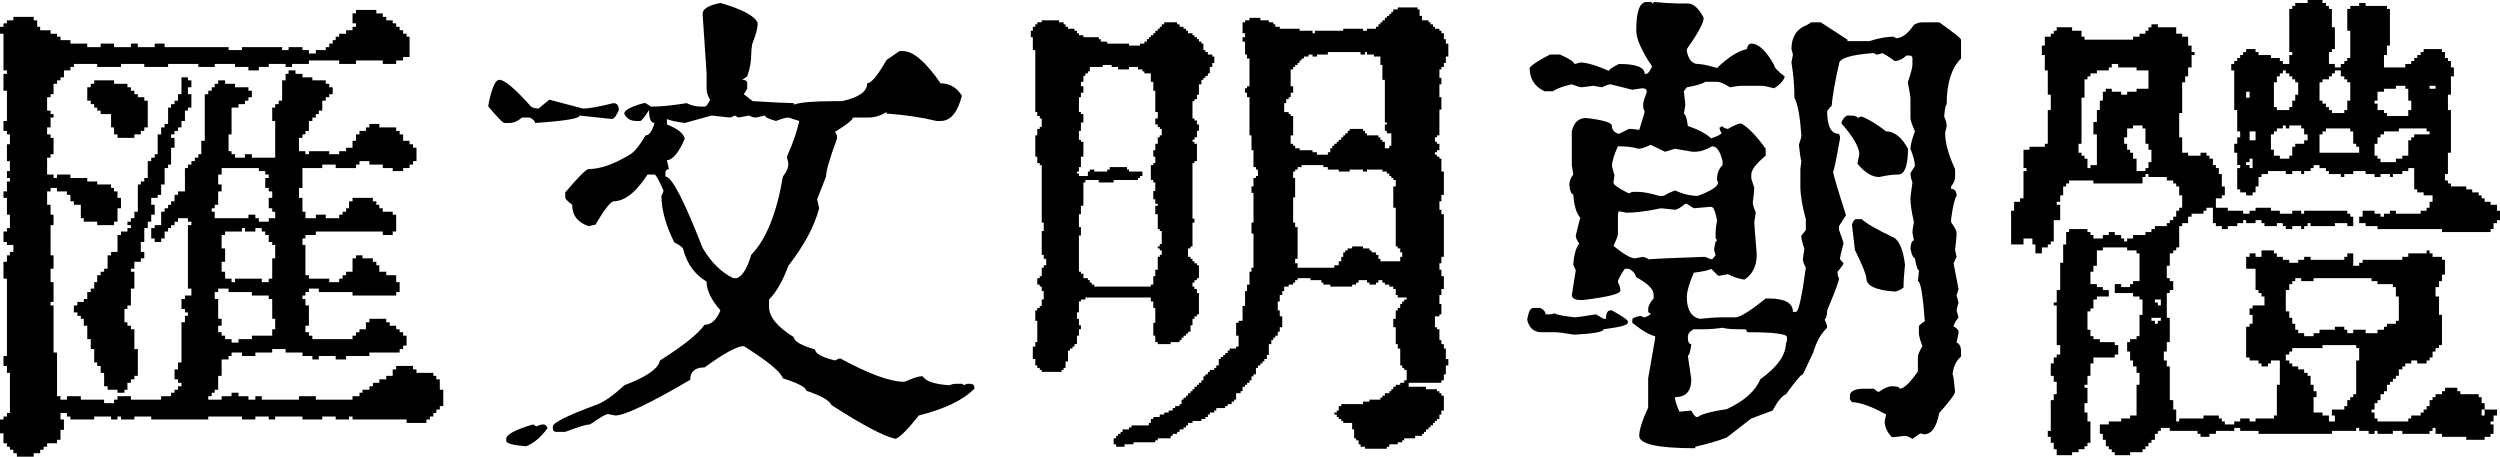 <svg xmlns="http://www.w3.org/2000/svg" viewBox="65 -800 5042 921" fill="#000000"><path d="M783-773L783-780L824-780L824-773L837-773L837-766L844-766L844-759L857-759L857-753L864-753L864-746L871-746L871-739L878-739L878-732L885-732L885-726L891-726L891-685L878-685L878-678L864-678L864-671L837-671L837-678L783-678L783-671L749-671L749-678L688-678L688-671L654-671L654-665L641-665L641-671L607-671L607-665L587-665L587-658L566-658L566-665L539-665L539-671L498-671L498-665L465-665L465-671L404-671L404-665L356-665L356-671L309-671L309-665L261-665L261-671L214-671L214-665L207-665L207-658L194-658L194-644L187-644L187-638L180-638L180-631L173-631L173-610L167-610L167-604L160-604L160-577L167-577L167-570L173-570L173-563L167-563L167-543L160-543L160-529L167-529L167-522L173-522L173-489L167-489L167-482L160-482L160-448L173-448L173-441L180-441L180-448L207-448L207-441L241-441L241-434L261-434L261-428L289-428L289-421L295-421L295-414L302-414L302-401L309-401L309-380L302-380L302-353L295-353L295-346L261-346L261-353L234-353L234-360L228-360L228-387L214-387L214-394L207-394L207-407L200-407L200-414L180-414L180-421L167-421L167-414L160-414L160-387L167-387L167-367L173-367L173-346L167-346L167-285L173-285L173-258L167-258L167-231L173-231L173-191L167-191L167-184L173-184L173-89L180-89L180-1L187-1L187 6L200 6L200-1L228-1L228 6L275 6L275 13L295 13L295 6L302 6L302-1L329-1L329 6L390 6L390-1L410-1L410-8L417-8L417-14L424-14L424-21L431-21L431-28L424-28L424-35L417-35L417-55L424-55L424-69L431-69L431-150L438-150L438-163L444-163L444-170L438-170L438-177L431-177L431-197L438-197L438-204L451-204L451-218L444-218L444-346L451-346L451-353L444-353L444-360L424-360L424-353L417-353L417-346L410-346L410-340L404-340L404-333L397-333L397-319L390-319L390-312L377-312L377-319L370-319L370-340L377-340L377-346L390-346L390-373L397-373L397-380L404-380L404-387L410-387L410-394L417-394L417-407L424-407L424-414L438-414L438-461L444-461L444-468L451-468L451-475L458-475L458-482L465-482L465-489L471-489L471-516L478-516L478-610L485-610L485-617L492-617L492-624L498-624L498-631L505-631L505-638L519-638L519-631L539-631L539-624L566-624L566-617L573-617L573-604L566-604L566-597L559-597L559-590L546-590L546-583L532-583L532-529L526-529L526-495L532-495L532-489L539-489L539-482L559-482L559-489L573-489L573-482L620-482L620-556L614-556L614-583L620-583L620-590L627-590L627-597L634-597L634-638L641-638L641-651L647-651L647-658L661-658L661-651L675-651L675-644L695-644L695-638L722-638L722-631L729-631L729-624L736-624L736-610L729-610L729-604L722-604L722-597L715-597L715-577L708-577L708-570L702-570L702-563L695-563L695-556L688-556L688-536L681-536L681-529L675-529L675-522L668-522L668-495L681-495L681-489L688-489L688-495L729-495L729-489L749-489L749-495L763-495L763-502L776-502L776-516L783-516L783-529L790-529L790-536L803-536L803-543L810-543L810-550L830-550L830-543L864-543L864-536L871-536L871-529L878-529L878-516L891-516L891-509L898-509L898-502L905-502L905-475L898-475L898-468L891-468L891-461L878-461L878-455L857-455L857-461L837-461L837-468L810-468L810-475L790-475L790-468L783-468L783-461L742-461L742-468L715-468L715-461L675-461L675-421L668-421L668-401L675-401L675-373L681-373L681-360L702-360L702-367L722-367L722-360L749-360L749-367L756-367L756-373L763-373L763-380L769-380L769-394L776-394L776-401L817-401L817-394L824-394L824-387L830-387L830-380L837-380L837-373L857-373L857-367L864-367L864-333L857-333L857-326L837-326L837-333L702-333L702-326L681-326L681-319L675-319L675-306L681-306L681-245L688-245L688-238L729-238L729-231L749-231L749-238L756-238L756-245L763-245L763-252L776-252L776-279L783-279L783-285L796-285L796-279L817-279L817-272L824-272L824-265L830-265L830-252L844-252L844-245L864-245L864-231L871-231L871-211L864-211L864-204L776-204L776-211L708-211L708-218L688-218L688-211L681-211L681-204L675-204L675-197L681-197L681-184L688-184L688-143L681-143L681-130L688-130L688-123L695-123L695-116L776-116L776-123L783-123L783-130L790-130L790-136L803-136L803-150L810-150L810-157L844-157L844-150L851-150L851-143L864-143L864-136L871-136L871-130L878-130L878-123L885-123L885-103L878-103L878-96L871-96L871-89L810-89L810-82L763-82L763-75L742-75L742-82L708-82L708-75L695-75L695-82L675-82L675-89L641-89L641-96L614-96L614-89L580-89L580-82L553-82L553-89L532-89L532-82L526-82L526-75L512-75L512-42L505-42L505-14L498-14L498-8L492-8L492-1L485-1L485 6L512 6L512-1L532-1L532-8L546-8L546-1L566-1L566 6L580 6L580-1L593-1L593 6L668 6L668-1L702-1L702 6L776 6L776-1L790-1L790-8L796-8L796-14L810-14L810-21L817-21L817-28L830-28L830-35L844-35L844-42L857-42L857-55L864-55L864-62L898-62L898-55L905-55L905-48L939-48L939-42L945-42L945-35L952-35L952-14L959-14L959 19L952 19L952 26L945 26L945 33L939 33L939 40L932 40L932 46L925 46L925 53L885 53L885 46L776 46L776 40L769 40L769 46L742 46L742 40L715 40L715 46L675 46L675 40L620 40L620 46L607 46L607 40L580 40L580 46L553 46L553 40L485 40L485 46L370 46L370 40L336 40L336 46L309 46L309 40L302 40L302 46L289 46L289 40L255 40L255 46L207 46L207 40L200 40L200 33L187 33L187 46L194 46L194 67L187 67L187 87L180 87L180 94L160 94L160 101L153 101L153 107L146 107L146 114L133 114L133 121L99 121L99 114L92 114L92 107L85 107L85 101L79 101L79 94L72 94L72 74L65 74L65 46L72 46L72 40L79 40L79 33L85 33L85-48L79-48L79-62L72-62L72-82L79-82L79-238L72-238L72-272L79-272L79-285L85-285L85-292L92-292L92-306L79-306L79-312L72-312L72-333L79-333L79-340L85-340L85-367L79-367L79-401L72-401L72-414L79-414L79-434L85-434L85-441L79-441L79-455L85-455L85-475L79-475L79-509L85-509L85-529L79-529L79-536L72-536L72-556L79-556L79-617L72-617L72-651L79-651L79-658L72-658L72-732L65-732L65-746L72-746L72-753L79-753L79-759L92-759L92-766L133-766L133-759L140-759L140-746L146-746L146-739L167-739L167-732L180-732L180-726L187-726L187-719L207-719L207-712L241-712L241-705L268-705L268-712L295-712L295-705L329-705L329-712L343-712L343-705L377-705L377-712L397-712L397-705L526-705L526-699L553-699L553-705L634-705L634-699L647-699L647-705L675-705L675-699L688-699L688-692L702-692L702-699L722-699L722-705L729-705L729-712L736-712L736-719L742-719L742-726L749-726L749-732L763-732L763-739L776-739L776-746L783-746L783-753L776-753L776-773L783-773ZM431-610L431-644L444-644L444-638L451-638L451-624L444-624L444-610L451-610L451-583L444-583L444-577L438-577L438-556L431-556L431-543L424-543L424-536L417-536L417-529L410-529L410-522L417-522L417-502L410-502L410-468L404-468L404-461L397-461L397-428L390-428L390-407L383-407L383-401L370-401L370-387L377-387L377-367L370-367L370-353L363-353L363-340L356-340L356-312L349-312L349-292L356-292L356-279L349-279L349-272L336-272L336-258L329-258L329-252L336-252L336-218L329-218L329-184L322-184L322-177L316-177L316-150L322-150L322-143L329-143L329-136L336-136L336-96L343-96L343-42L336-42L336-35L329-35L329-28L322-28L322-14L316-14L316-8L302-8L302-14L282-14L282-21L275-21L275-48L268-48L268-62L261-62L261-69L255-69L255-96L248-96L248-116L241-116L241-143L234-143L234-157L228-157L228-163L221-163L221-170L214-170L214-184L221-184L221-191L234-191L234-197L241-197L241-211L248-211L248-218L255-218L255-231L261-231L261-245L268-245L268-252L275-252L275-258L282-258L282-285L289-285L289-292L302-292L302-326L309-326L309-333L322-333L322-340L329-340L329-346L322-346L322-353L329-353L329-360L336-360L336-373L343-373L343-428L349-428L349-434L356-434L356-441L363-441L363-475L370-475L370-482L377-482L377-489L383-489L383-529L390-529L390-543L397-543L397-550L404-550L404-583L410-583L410-590L417-590L417-597L424-597L424-610L431-610ZM255-631L255-638L295-638L295-631L322-631L322-624L329-624L329-617L336-617L336-610L343-610L343-604L356-604L356-597L363-597L363-543L356-543L356-536L349-536L349-529L336-529L336-522L302-522L302-529L295-529L295-543L289-543L289-570L268-570L268-577L261-577L261-583L255-583L255-590L248-590L248-597L241-597L241-624L248-624L248-631L255-631ZM587-461L512-461L512-448L505-448L505-428L512-428L512-414L505-414L505-387L498-387L498-380L492-380L492-373L498-373L498-360L566-360L566-367L580-367L580-360L587-360L587-353L607-353L607-360L620-360L620-373L614-373L614-380L607-380L607-401L614-401L614-414L607-414L607-421L600-421L600-441L607-441L607-448L600-448L600-455L587-455L587-461ZM559-340L553-340L553-333L519-333L519-326L512-326L512-299L519-299L519-272L512-272L512-252L519-252L519-238L532-238L532-231L539-231L539-238L593-238L593-231L607-231L607-238L614-238L614-279L620-279L620-306L614-306L614-312L607-312L607-326L600-326L600-333L593-333L593-340L580-340L580-333L559-333L559-340ZM526-218L505-218L505-211L498-211L498-197L505-197L505-157L512-157L512-143L505-143L505-130L512-130L512-123L519-123L519-116L532-116L532-109L546-109L546-116L573-116L573-123L614-123L614-136L620-136L620-157L614-157L614-197L607-197L607-204L573-204L573-211L526-211L526-218Z" /><path d="M1518-794L1518-794Q1584-775 1593-754L1593-754L1593-751Q1593-739 1582-711L1582-711Q1580-699 1580-689L1580-689Q1580-669 1572-646L1572-646L1562-639Q1572-639 1572-632L1572-632L1572-621L1565-610L1583-596Q1650-592 1666-592L1666-592L1666-589Q1685-596 1749-596L1749-596L1763-596Q1814-607 1814-632L1814-632Q1826-632 1853-679L1853-679L1879-697L1886-697Q1917-697 1962-632L1962-632Q1989-632 2005-607L2005-607Q1992-556 1962-556L1962-556L1954-556Q1909-567 1853-571L1853-571L1853-574Q1835-563 1817-563L1817-563L1785-563Q1785-556 1749-534L1749-534L1753-527L1753-520Q1731-461 1731-444L1731-444L1713-398L1717-380Q1703-326 1655-264L1655-264Q1638-218 1616-196L1616-196L1616-181Q1616-151 1666-120L1666-120Q1666-108 1709-95L1709-95Q1709-83 1749-73L1749-73Q1756-77 1760-77L1760-77Q1846-30 1889-30L1889-30Q1915-41 1922-41L1922-41L1926-41Q1935-26 1980-23L1980-23Q1986-26 1994-26L1994-26L2005-26Q2008-26 2008-23L2008-23L2016-26L2023-26Q2030-25 2030-19L2030-19L2030-16Q1997 18 1918 38L1918 38Q1884 81 1871 85L1871 85Q1837 78 1742 17L1742 17Q1736 3 1691-12L1691-12Q1691-22 1644-37L1644-37Q1637-57 1565-102L1565-102Q1545-102 1486-59L1486-59Q1457-59 1457-34L1457-34Q1334 38 1306 38L1306 38L1291 35Q1285 35 1255 56L1255 56Q1244 56 1205 71L1205 71L1187 71Q1180 71 1180 64L1180 64L1180 60Q1180 49 1266 17L1266 17Q1290 9 1324-23L1324-23Q1391-48 1396-73L1396-73Q1466-117 1486-145L1486-145Q1506-145 1518-174L1518-174Q1490-206 1490-232L1490-232Q1454-254 1443-297L1443-297Q1443-302 1425-311L1425-311Q1399-363 1399-405L1399-405Q1403-412 1403-416L1403-416Q1389-448 1385-448L1385-448L1371-448Q1336-394 1302-394L1302-394Q1291-390 1266-347L1266-347L1252-344Q1219-355 1219-387L1219-387Q1205-398 1205-401L1205-401L1205-412Q1245-459 1252-459L1252-459Q1287-459 1335-488L1335-488Q1348-495 1367-527L1367-527Q1378-527 1385-552L1385-552Q1374-552 1374-578L1374-578Q1360-556 1356-556L1356-556L1349-556Q1330-556 1324-571L1324-571Q1324-581 1363-592L1363-592L1367-592L1378-585L1381-585Q1406-585 1450-592L1450-592Q1463-585 1479-585L1479-585L1486-585Q1491-585 1497-599L1497-599Q1490-611 1490-621L1490-621L1490-653L1482-772Q1482-787 1518-794ZM1072-639L1072-639Q1088-639 1136-585L1136-585Q1143-581 1151-581L1151-581L1173-599L1241-581Q1258-581 1302-592L1302-592Q1313-592 1313-578L1313-578Q1306-561 1299-560L1299-560L1234-567Q1234-558 1144-552L1144-552Q1144-558 1133-563L1133-563L1118-563Q1105-552 1093-552L1093-552L1082-552Q1078-552 1050-585L1050-585L1050-589Q1060-639 1072-639ZM1500-567L1446-552Q1417-556 1410-560L1410-560L1410-549Q1443-536 1446-520L1446-520Q1427-477 1410-477L1410-477L1414-459Q1407-458 1407-452L1407-452L1407-444Q1426-444 1482-300L1482-300Q1508-256 1544-239L1544-239L1551-239Q1568-245 1580-286L1580-286Q1625-332 1644-444L1644-444Q1655-458 1655-470L1655-470L1652-484Q1670-524 1677-556L1677-556L1655-563Q1648-563 1630-556L1630-556Q1608-562 1608-567L1608-567L1590-563Q1582-563 1576-567L1576-567L1554-563L1547-567Q1540-563 1536-563L1536-563L1500-567ZM1140 56L1140 56L1147 60Q1154 56 1162 56L1162 56Q1169 58 1169 64L1169 64Q1148 92 1126 100L1126 100Q1086 97 1086 89L1086 89L1086 85Q1086 72 1140 56Z" /><path d="M2884-781L2884-785L2924-785L2924-781L2928-781L2928-768L2933-768L2933-759L2946-759L2946-755L2950-755L2950-751L2955-751L2955-746L2959-746L2959-742L2968-742L2968-738L2972-738L2972-733L2977-733L2977-721L2981-721L2981-712L2986-712L2986-686L2981-686L2981-673L2977-673L2977-665L2972-665L2972-660L2968-660L2968-643L2972-643L2972-630L2968-630L2968-604L2972-604L2972-579L2968-579L2968-527L2963-527L2963-523L2959-523L2959-514L2963-514L2963-510L2968-510L2968-497L2963-497L2963-493L2959-493L2959-488L2963-488L2963-484L2968-484L2968-480L2972-480L2972-454L2977-454L2977-407L2972-407L2972-394L2968-394L2968-377L2972-377L2972-368L2977-368L2977-282L2972-282L2972-269L2968-269L2968-256L2972-256L2972-243L2977-243L2977-217L2972-217L2972-205L2968-205L2968-187L2972-187L2972-166L2968-166L2968-162L2959-162L2959-140L2963-140L2963-136L2968-136L2968-114L2972-114L2972-106L2977-106L2977-97L2981-97L2981-76L2986-76L2986-63L2981-63L2981-45L2977-45L2977-33L2972-33L2972-28L2906-28L2906-20L2941-20L2941-15L2963-15L2963-11L2968-11L2968-7L2972-7L2972-2L2977-2L2977 28L2972 28L2972 36L2968 36L2968 45L2963 45L2963 49L2959 49L2959 53L2955 53L2955 58L2950 58L2950 62L2946 62L2946 66L2941 66L2941 71L2937 71L2937 75L2933 75L2933 79L2919 79L2919 84L2897 84L2897 88L2893 88L2893 92L2884 92L2884 96L2867 96L2867 101L2862 101L2862 105L2818 105L2818 101L2809 101L2809 96L2805 96L2805 88L2800 88L2800 84L2796 84L2796 66L2792 66L2792 53L2774 53L2774 49L2770 49L2770 45L2765 45L2765 41L2761 41L2761 36L2756 36L2756 32L2761 32L2761 28L2765 28L2765 19L2770 19L2770 15L2814 15L2814 10L2827 10L2827 6L2849 6L2849 2L2853 2L2853-2L2858-2L2858-7L2867-7L2867-11L2871-11L2871-15L2875-15L2875-20L2880-20L2880-24L2889-24L2889-28L2897-28L2897-33L2902-33L2902-54L2897-54L2897-58L2893-58L2893-63L2889-63L2889-97L2884-97L2884-106L2880-106L2880-140L2875-140L2875-157L2880-157L2880-174L2884-174L2884-179L2889-179L2889-187L2893-187L2893-192L2897-192L2897-196L2902-196L2902-200L2884-200L2884-205L2880-205L2880-217L2875-217L2875-222L2867-222L2867-226L2858-226L2858-230L2853-230L2853-235L2845-235L2845-230L2840-230L2840-226L2827-226L2827-230L2822-230L2822-235L2805-235L2805-230L2800-230L2800-226L2792-226L2792-222L2748-222L2748-226L2734-226L2734-230L2730-230L2730-235L2708-235L2708-239L2682-239L2682-235L2677-235L2677-230L2673-230L2673-226L2664-226L2664-222L2655-222L2655-213L2651-213L2651-205L2646-205L2646-192L2642-192L2642-174L2646-174L2646-162L2651-162L2651-140L2646-140L2646-131L2642-131L2642-123L2637-123L2637-119L2633-119L2633-114L2629-114L2629-106L2624-106L2624-84L2620-84L2620-76L2615-76L2615-71L2611-71L2611-67L2607-67L2607-63L2602-63L2602-58L2598-58L2598-45L2593-45L2593-41L2589-41L2589-33L2585-33L2585-28L2580-28L2580-24L2576-24L2576-20L2571-20L2571-11L2567-11L2567-7L2558-7L2558 6L2554 6L2554 10L2549 10L2549 15L2541 15L2541 19L2536 19L2536 23L2518 23L2518 28L2514 28L2514 32L2505 32L2505 36L2501 36L2501 41L2496 41L2496 45L2488 45L2488 49L2470 49L2470 53L2461 53L2461 58L2457 58L2457 62L2452 62L2452 66L2444 66L2444 71L2439 71L2439 75L2430 75L2430 79L2426 79L2426 84L2400 84L2400 88L2395 88L2395 92L2351 92L2351 96L2333 96L2333 101L2316 101L2316 96L2311 96L2311 84L2316 84L2316 79L2320 79L2320 75L2325 75L2325 71L2329 71L2329 66L2342 66L2342 62L2347 62L2347 58L2382 58L2382 53L2386 53L2386 45L2391 45L2391 41L2404 41L2404 36L2413 36L2413 32L2422 32L2422 28L2430 28L2430 23L2435 23L2435 19L2444 19L2444 15L2448 15L2448 6L2452 6L2452 2L2457 2L2457-2L2461-2L2461-7L2466-7L2466-11L2470-11L2470-15L2474-15L2474-20L2479-20L2479-24L2483-24L2483-28L2488-28L2488-33L2492-33L2492-41L2496-41L2496-45L2501-45L2501-50L2505-50L2505-54L2514-54L2514-58L2518-58L2518-63L2523-63L2523-76L2527-76L2527-80L2532-80L2532-84L2536-84L2536-88L2541-88L2541-93L2545-93L2545-97L2558-97L2558-101L2563-101L2563-123L2558-123L2558-149L2563-149L2563-153L2571-153L2571-183L2576-183L2576-213L2580-213L2580-226L2585-226L2585-252L2589-252L2589-260L2593-260L2593-329L2589-329L2589-351L2593-351L2593-411L2589-411L2589-424L2593-424L2593-441L2598-441L2598-445L2602-445L2602-458L2598-458L2598-463L2593-463L2593-497L2589-497L2589-527L2585-527L2585-604L2580-604L2580-613L2576-613L2576-622L2580-622L2580-626L2585-626L2585-682L2580-682L2580-690L2576-690L2576-716L2571-716L2571-725L2576-725L2576-733L2571-733L2571-755L2576-755L2576-759L2585-759L2585-764L2607-764L2607-759L2624-759L2624-755L2633-755L2633-751L2637-751L2637-746L2646-746L2646-742L2686-742L2686-738L2712-738L2712-733L2717-733L2717-738L2774-738L2774-742L2814-742L2814-738L2822-738L2822-742L2840-742L2840-746L2845-746L2845-751L2849-751L2849-755L2853-755L2853-759L2858-759L2858-764L2862-764L2862-768L2867-768L2867-772L2871-772L2871-776L2875-776L2875-781L2884-781ZM2166-755L2166-759L2201-759L2201-755L2210-755L2210-751L2214-751L2214-746L2219-746L2219-742L2232-742L2232-738L2237-738L2237-733L2241-733L2241-729L2250-729L2250-725L2281-725L2281-721L2285-721L2285-716L2298-716L2298-712L2342-712L2342-708L2364-708L2364-712L2373-712L2373-716L2378-716L2378-721L2382-721L2382-725L2386-725L2386-729L2391-729L2391-733L2395-733L2395-738L2400-738L2400-742L2404-742L2404-746L2408-746L2408-751L2413-751L2413-755L2439-755L2439-751L2444-751L2444-746L2452-746L2452-742L2457-742L2457-738L2461-738L2461-733L2470-733L2470-729L2474-729L2474-725L2479-725L2479-721L2483-721L2483-716L2488-716L2488-712L2492-712L2492-699L2496-699L2496-695L2501-695L2501-690L2510-690L2510-686L2514-686L2514-673L2510-673L2510-665L2505-665L2505-652L2501-652L2501-647L2496-647L2496-643L2492-643L2492-639L2488-639L2488-630L2483-630L2483-609L2479-609L2479-600L2474-600L2474-596L2470-596L2470-561L2474-561L2474-557L2479-557L2479-549L2483-549L2483-536L2479-536L2479-523L2474-523L2474-518L2470-518L2470-514L2474-514L2474-510L2479-510L2479-475L2474-475L2474-471L2470-471L2470-359L2474-359L2474-351L2470-351L2470-303L2466-303L2466-299L2461-299L2461-282L2466-282L2466-278L2470-278L2470-273L2474-273L2474-269L2479-269L2479-265L2483-265L2483-239L2479-239L2479-235L2474-235L2474-230L2470-230L2470-222L2474-222L2474-217L2479-217L2479-209L2483-209L2483-166L2479-166L2479-162L2474-162L2474-157L2470-157L2470-144L2466-144L2466-131L2461-131L2461-127L2457-127L2457-123L2452-123L2452-119L2448-119L2448-114L2444-114L2444-110L2426-110L2426-106L2400-106L2400-110L2395-110L2395-123L2391-123L2391-149L2395-149L2395-179L2391-179L2391-192L2386-192L2386-200L2254-200L2254-196L2245-196L2245-192L2241-192L2241-170L2237-170L2237-157L2241-157L2241-144L2245-144L2245-136L2241-136L2241-123L2237-123L2237-106L2232-106L2232-101L2228-101L2228-97L2223-97L2223-93L2219-93L2219-71L2214-71L2214-58L2210-58L2210-54L2206-54L2206-50L2166-50L2166-54L2162-54L2162-58L2157-58L2157-63L2153-63L2153-76L2148-76L2148-101L2153-101L2153-110L2157-110L2157-153L2153-153L2153-174L2157-174L2157-179L2162-179L2162-183L2166-183L2166-196L2170-196L2170-213L2166-213L2166-222L2162-222L2162-226L2157-226L2157-239L2162-239L2162-243L2166-243L2166-260L2170-260L2170-265L2175-265L2175-278L2170-278L2170-286L2166-286L2166-334L2170-334L2170-351L2166-351L2166-467L2162-467L2162-471L2157-471L2157-484L2153-484L2153-527L2157-527L2157-540L2162-540L2162-544L2166-544L2166-561L2162-561L2162-566L2157-566L2157-574L2153-574L2153-699L2148-699L2148-725L2144-725L2144-738L2148-738L2148-746L2153-746L2153-751L2157-751L2157-755L2166-755ZM2809-695L2743-695L2743-690L2721-690L2721-686L2712-686L2712-690L2704-690L2704-686L2695-686L2695-682L2690-682L2690-678L2686-678L2686-673L2682-673L2682-669L2677-669L2677-665L2673-665L2673-660L2668-660L2668-626L2673-626L2673-613L2668-613L2668-604L2664-604L2664-600L2659-600L2659-592L2655-592L2655-574L2664-574L2664-570L2668-570L2668-566L2673-566L2673-527L2668-527L2668-510L2673-510L2673-506L2677-506L2677-501L2686-501L2686-497L2712-497L2712-493L2721-493L2721-488L2743-488L2743-493L2748-493L2748-501L2752-501L2752-506L2756-506L2756-510L2761-510L2761-514L2765-514L2765-518L2770-518L2770-523L2774-523L2774-527L2778-527L2778-531L2783-531L2783-536L2787-536L2787-540L2814-540L2814-536L2818-536L2818-531L2822-531L2822-527L2845-527L2845-523L2849-523L2849-518L2853-518L2853-514L2858-514L2858-501L2867-501L2867-506L2871-506L2871-531L2862-531L2862-536L2858-536L2858-549L2862-549L2862-553L2858-553L2858-639L2853-639L2853-669L2849-669L2849-686L2836-686L2836-690L2822-690L2822-695L2818-695L2818-690L2809-690L2809-695ZM2307-669L2289-669L2289-665L2263-665L2263-656L2259-656L2259-652L2254-652L2254-647L2250-647L2250-635L2245-635L2245-626L2250-626L2250-613L2245-613L2245-604L2241-604L2241-574L2245-574L2245-570L2250-570L2250-553L2245-553L2245-536L2241-536L2241-518L2245-518L2245-514L2250-514L2250-484L2245-484L2245-463L2241-463L2241-454L2237-454L2237-450L2241-450L2241-445L2259-445L2259-454L2263-454L2263-458L2272-458L2272-454L2298-454L2298-458L2303-458L2303-463L2338-463L2338-458L2342-458L2342-454L2369-454L2369-445L2364-445L2364-441L2360-441L2360-437L2311-437L2311-432L2281-432L2281-437L2254-437L2254-432L2250-432L2250-385L2245-385L2245-368L2241-368L2241-342L2245-342L2245-325L2241-325L2241-252L2245-252L2245-248L2250-248L2250-239L2259-239L2259-235L2263-235L2263-230L2267-230L2267-226L2272-226L2272-222L2386-222L2386-226L2391-226L2391-243L2395-243L2395-256L2400-256L2400-282L2404-282L2404-286L2408-286L2408-295L2404-295L2404-299L2400-299L2400-303L2404-303L2404-308L2408-308L2408-334L2404-334L2404-338L2400-338L2400-368L2395-368L2395-385L2400-385L2400-389L2395-389L2395-398L2391-398L2391-415L2395-415L2395-432L2391-432L2391-437L2386-437L2386-467L2391-467L2391-471L2395-471L2395-484L2391-484L2391-497L2395-497L2395-510L2400-510L2400-523L2404-523L2404-527L2408-527L2408-540L2404-540L2404-544L2400-544L2400-549L2395-549L2395-561L2400-561L2400-574L2395-574L2395-617L2391-617L2391-635L2386-635L2386-652L2373-652L2373-656L2369-656L2369-660L2360-660L2360-665L2342-665L2342-660L2320-660L2320-665L2307-665L2307-669ZM2734-467L2690-467L2690-463L2682-463L2682-458L2677-458L2677-454L2673-454L2673-441L2677-441L2677-402L2673-402L2673-351L2677-351L2677-342L2682-342L2682-278L2677-278L2677-269L2682-269L2682-260L2756-260L2756-265L2765-265L2765-273L2770-273L2770-282L2774-282L2774-291L2778-291L2778-295L2783-295L2783-299L2792-299L2792-303L2814-303L2814-299L2827-299L2827-295L2831-295L2831-291L2840-291L2840-286L2845-286L2845-278L2849-278L2849-273L2889-273L2889-282L2893-282L2893-291L2889-291L2889-299L2884-299L2884-303L2880-303L2880-381L2875-381L2875-424L2880-424L2880-437L2875-437L2875-441L2871-441L2871-445L2867-445L2867-450L2862-450L2862-454L2853-454L2853-458L2822-458L2822-454L2814-454L2814-458L2787-458L2787-454L2765-454L2765-458L2743-458L2743-463L2734-463L2734-467Z" /><path d="M3386-796L3394-796Q3397-796 3397-793L3397-793Q3400-793 3400-796L3400-796Q3434-793 3449-793L3449-793L3469-793Q3486-793 3501-764L3501-764Q3501-749 3467-701L3467-701L3467-696Q3473-671 3489-671L3489-671Q3500-671 3528-663L3528-663Q3561-695 3588-701L3588-701Q3590-712 3597-712L3597-712Q3619-712 3643-669L3643-669Q3643-662 3664-646L3664-646L3664-643Q3658-631 3643-622L3643-622Q3624-627 3618-627L3618-627L3579-627Q3570-627 3554-624L3554-624Q3537-635 3528-635L3528-635L3504-635Q3496-629 3467-624L3467-624L3461-616L3464-589L3461-570Q3466-570 3469-546L3469-546Q3501-535 3516-521L3516-521Q3537-528 3537-532L3537-532Q3533-537 3533-543L3533-543Q3537-543 3537-546L3537-546Q3545-540 3550-540L3550-540Q3568-551 3577-551L3577-551Q3599-538 3626-500L3626-500L3626-486Q3597-462 3597-448L3597-448L3597-440L3603-421Q3603-415 3600-391L3600-391Q3600-386 3606-371L3606-371L3603-352Q3603-348 3608-287L3608-287Q3608-252 3583-236L3583-236Q3565-239 3550-247L3550-247L3533-244L3530-244L3516-258Q3512-254 3481-250L3481-250Q3467-217 3467-201L3467-201Q3467-163 3493-157L3493-157Q3522-160 3537-160L3537-160L3565-160Q3579-160 3626-198L3626-198L3632-198Q3681-198 3681-171L3681-171L3687-171Q3695-171 3707-260L3707-260Q3701-271 3701-277L3701-277Q3701-279 3704-298L3704-298Q3698-316 3698-323L3698-323L3698-325L3707-336L3707-358Q3696-398 3696-424L3696-424L3696-459L3698-475Q3696-480 3693-508L3693-508Q3698-522 3698-527L3698-527Q3694-584 3684-603L3684-603Q3684-637 3678-674L3678-674L3681-690L3678-701Q3678-738 3710-750L3710-750L3718-755L3737-755L3791-720L3791-717L3835-717Q3863-726 3884-726L3884-726L3889-723Q3907-723 3925-750L3925-750Q3934-755 3942-755L3942-755L3976-755Q4020-724 4020-720L4020-720L4020-682Q3991-653 3991-589L3991-589Q3988-589 3986-565L3986-565Q3991-554 3991-546L3991-546L3988-532Q3988-502 4008-459L4008-459L4008-443Q4008-434 4000-424L4000-424L4000-419Q4011-419 4011-405L4011-405Q4005-396 4000-358L4000-358L4000-352Q4011-336 4011-331L4011-331Q4011-319 4008-296L4008-296L4011-282L4005-269L4015-217L4011-204L4015-190Q4011-176 4011-174L4011-174L4015-160Q4005-147 4005-141L4005-141Q4009-141 4015-133L4015-133L4015-128L4011-109Q4020-106 4020-91L4020-91L4020-81Q4005-68 4003-45L4003-45Q4005-43 4008-10L4008-10Q4008-3 3976 33L3976 33Q3968 76 3945 76L3945 76L3939 74Q3937 74 3922 85L3922 85Q3912 79 3907 79L3907 79L3881 82Q3866 67 3866 49L3866 49L3869 36Q3826 12 3800 11L3800 11L3796 6L3796-5Q3801-16 3823-16L3823-16L3844-16L3852-10L3855-10Q3870-21 3881-21L3881-21Q3896-21 3896-16L3896-16Q3909-16 3933-51L3933-51L3933-81Q3933-86 3942-102L3942-102Q3935-121 3935-128L3935-128L3935-141Q3935-145 3947-152L3947-152Q3941-233 3933-233L3933-233Q3935-248 3935-255L3935-255Q3931-255 3927-279L3927-279Q3922-280 3918-298L3918-298Q3919-315 3925-315L3925-315L3922-331Q3922-338 3925-352L3925-352Q3918-382 3918-400L3918-400Q3918-404 3922-432L3922-432Q3918-443 3918-451L3918-451L3927-465Q3927-477 3918-500L3918-500Q3918-511 3927-535L3927-535Q3918-556 3918-562L3918-562L3918-603Q3918-606 3913-632L3913-632L3913-635Q3922-662 3922-669L3922-669L3922-682Q3922-688 3916-688L3916-688L3910-688Q3898-677 3886-677L3886-677Q3873-687 3861-693L3861-693Q3855-690 3849-690L3849-690L3844-693Q3774-688 3774-671L3774-671Q3762-620 3759-586L3759-586Q3757-586 3750-576L3750-576Q3750-530 3774-530L3774-530L3776-524L3776-521Q3764-454 3762-454L3762-454Q3762-447 3788-366L3788-366L3774-344L3774-336Q3783-312 3783-309L3783-309Q3776-283 3776-279L3776-279L3776-277L3783-269Q3783-266 3771-252L3771-252L3771-250Q3771-243 3774-239L3774-239Q3774-231 3750-174L3750-174Q3750-161 3745-155L3745-155Q3750-146 3750-139L3750-139Q3731-121 3722-89L3722-89L3701-45Q3696-45 3667-5L3667-5Q3655 0 3640 28L3640 28L3597 44L3548 82Q3527 91 3484 101L3484 101L3484 104Q3371 104 3371 79L3371 79Q3371 61 3389 22L3389 22L3389-37L3403-117L3403-122Q3387-125 3357-149L3357-149L3357-155Q3357-160 3374-163L3374-163Q3379-160 3382-160L3382-160Q3394-164 3394-168L3394-168Q3389-168 3389-174L3389-174L3389-176Q3389-186 3400-198L3400-198L3400-206Q3400-222 3365-241L3365-241Q3361-253 3350-258L3350-258L3342-258Q3328-238 3328-231L3328-231Q3333-222 3333-214L3333-214Q3333-204 3258-195L3258-195L3252-195Q3237-195 3235-204L3235-204L3243-255L3238-266Q3240-296 3250-309L3250-309Q3243-318 3243-325L3243-325L3252-361Q3240-375 3238-408L3238-408Q3232-408 3230-427L3230-427Q3230-438 3238-448L3238-448L3235-467L3235-535Q3241-562 3264-562L3264-562Q3316-556 3316-546L3316-546Q3316-534 3330-530L3330-530L3350-540L3357-540L3371-538Q3382-572 3382-576L3382-576Q3379-580 3379-586L3379-586L3379-592Q3379-594 3386-614L3386-614L3386-616Q3386-622 3377-622L3377-622L3357-619L3313-630Q3308-630 3296-624L3296-624Q3294-624 3279-627L3279-627Q3257-624 3255-624L3255-624Q3250-624 3235-630L3235-630Q3208-624 3197-616L3197-616L3180-616Q3150-630 3150-663L3150-663Q3156-672 3191-690L3191-690L3211-690Q3239-678 3240-671L3240-671Q3242-671 3252-674L3252-674Q3271-674 3310-657L3310-657Q3310-661 3330-671L3330-671Q3382-671 3382-651L3382-651L3386-651Q3391-653 3397-666L3397-666Q3365-713 3365-739L3365-739Q3365-796 3386-796L3386-796ZM3791-567L3791-567L3796-567Q3811-567 3811-562L3811-562Q3817-565 3820-565L3820-565Q3842-556 3869-535L3869-535Q3894-535 3913-500L3913-500Q3913-448 3893-448L3893-448Q3878-448 3855-443L3855-443Q3833-443 3811-470L3811-470L3815-489Q3814-511 3779-551L3779-551L3779-554Q3785-566 3791-567ZM3328-505L3328-505Q3316-478 3316-465L3316-465Q3321-447 3321-446L3321-446L3319-432Q3319-425 3350-410L3350-410L3357-413L3369-413Q3384-413 3411-405L3411-405L3420-405Q3430-411 3443-416L3443-416Q3467-405 3489-405L3489-405Q3530-420 3530-432L3530-432L3528-437L3528-440Q3528-456 3539-467L3539-467L3539-475Q3532-505 3518-505L3518-505Q3499-494 3484-494L3484-494L3478-494L3443-500L3423-494L3394-508Q3378-500 3369-500L3369-500Q3354-505 3328-505ZM3443-377L3443-377L3415-380Q3373-371 3345-371L3345-371L3330-374L3328-369L3328-328Q3328-323 3319-304L3319-304Q3350-279 3362-279L3362-279L3379-282Q3389-279 3389-277L3389-277Q3413-279 3504-282L3504-282Q3514-277 3518-277L3518-277L3525-285L3522-296Q3524-315 3528-315L3528-315L3525-320L3525-328Q3525-341 3528-355L3528-355Q3523-383 3516-383L3516-383L3481-380L3467-389L3464-389Q3449-377 3443-377ZM3808-358L3808-358L3820-358Q3833-345 3886-320L3886-320Q3902-308 3907-266L3907-266Q3904-238 3904-220L3904-220Q3893-212 3886-212L3886-212Q3829-216 3829-239L3829-239Q3829-249 3806-296L3806-296L3800-347Q3804-358 3808-358ZM3157-179L3157-179L3171-179Q3182-174 3182-166L3182-166L3189-166Q3195-166 3200-168L3200-168Q3210-163 3243-160L3243-160L3284-166L3299-157L3304-157Q3304-174 3313-174L3313-174L3316-174Q3348-156 3348-152L3348-152L3348-149Q3348-142 3299-136L3299-136Q3299-128 3240-125L3240-125Q3210-130 3200-130L3200-130L3174-130Q3151-130 3145-155L3145-155Q3149-179 3157-179ZM3501-136L3501-136L3481-136Q3469-130 3469-120L3469-120Q3469-106 3476-106L3476-106Q3473-83 3469-83L3469-83L3476-35Q3476 1 3443 1L3443 1Q3443 10 3452 30L3452 30L3455 30L3476 28Q3483 41 3487 41L3487 41L3489 41Q3501 32 3548 25L3548 25Q3601 0 3615-35L3615-35Q3667-72 3667-109L3667-109Q3669-109 3669-117L3669-117L3669-120Q3669-130 3588-130L3588-130Q3588-136 3583-136L3583-136L3571-136Q3549-136 3539-139L3539-139Q3520-136 3501-136Z" /><path d="M4719-794L4719-800L4749-800L4749-794L4756-794L4756-788L4762-788L4762-782L4768-782L4768-745L4774-745L4774-701L4768-701L4768-695L4762-695L4762-671L4774-671L4774-664L4786-664L4786-671L4793-671L4793-677L4799-677L4799-683L4805-683L4805-738L4799-738L4799-782L4805-782L4805-788L4823-788L4823-794L4836-794L4836-788L4879-788L4879-782L4885-782L4885-708L4879-708L4879-689L4873-689L4873-664L4916-664L4916-671L4928-671L4928-677L4934-677L4934-683L4940-683L4940-689L4947-689L4947-695L4953-695L4953-701L4990-701L4990-695L4996-695L4996-683L5002-683L5002-677L5008-677L5008-664L5014-664L5014-646L5008-646L5008-609L5002-609L5002-578L5008-578L5008-492L5002-492L5002-449L4996-449L4996-436L5002-436L5002-430L5008-430L5008-424L5039-424L5039-418L5051-418L5051-412L5064-412L5064-406L5070-406L5070-400L5076-400L5076-393L5088-393L5088-387L5101-387L5101-375L5107-375L5107-356L5101-356L5101-350L5094-350L5094-338L5088-338L5088-332L4990-332L4990-338L4860-338L4860-344L4836-344L4836-350L4823-350L4823-363L4830-363L4830-375L4854-375L4854-369L4866-369L4866-363L4873-363L4873-369L4885-369L4885-375L4897-375L4897-369L4947-369L4947-375L4959-375L4959-381L4965-381L4965-393L4971-393L4971-406L4953-406L4953-412L4940-412L4940-418L4934-418L4934-461L4922-461L4922-455L4910-455L4910-449L4891-449L4891-443L4885-443L4885-449L4866-449L4866-443L4854-443L4854-449L4836-449L4836-455L4811-455L4811-449L4793-449L4793-443L4786-443L4786-449L4762-449L4762-455L4756-455L4756-461L4743-461L4743-467L4731-467L4731-461L4725-461L4725-455L4712-455L4712-449L4706-449L4706-455L4688-455L4688-449L4675-449L4675-455L4639-455L4639-449L4626-449L4626-443L4620-443L4620-424L4614-424L4614-412L4608-412L4608-406L4595-406L4595-412L4583-412L4583-418L4577-418L4577-461L4583-461L4583-467L4577-467L4577-492L4571-492L4571-510L4577-510L4577-523L4583-523L4583-535L4577-535L4577-578L4571-578L4571-658L4565-658L4565-671L4571-671L4571-677L4577-677L4577-683L4583-683L4583-689L4589-689L4589-695L4595-695L4595-701L4614-701L4614-695L4620-695L4620-689L4645-689L4645-683L4663-683L4663-677L4669-677L4669-671L4682-671L4682-689L4688-689L4688-695L4682-695L4682-782L4688-782L4688-788L4694-788L4694-794L4719-794ZM4404-745L4404-751L4417-751L4417-745L4454-745L4454-732L4466-732L4466-726L4478-726L4478-708L4485-708L4485-695L4491-695L4491-689L4485-689L4485-664L4478-664L4478-646L4472-646L4472-634L4466-634L4466-572L4460-572L4460-523L4466-523L4466-492L4478-492L4478-486L4503-486L4503-492L4515-492L4515-486L4521-486L4521-480L4528-480L4528-467L4534-467L4534-461L4540-461L4540-449L4546-449L4546-424L4552-424L4552-406L4546-406L4546-400L4534-400L4534-381L4558-381L4558-375L4589-375L4589-369L4602-369L4602-375L4614-375L4614-381L4645-381L4645-375L4663-375L4663-369L4688-369L4688-375L4706-375L4706-369L4712-369L4712-375L4799-375L4799-369L4805-369L4805-363L4811-363L4811-344L4799-344L4799-350L4774-350L4774-344L4725-344L4725-350L4719-350L4719-344L4712-344L4712-338L4706-338L4706-344L4688-344L4688-338L4675-338L4675-344L4669-344L4669-350L4657-350L4657-344L4632-344L4632-350L4626-350L4626-356L4614-356L4614-350L4595-350L4595-356L4589-356L4589-350L4577-350L4577-344L4558-344L4558-338L4546-338L4546-344L4534-344L4534-350L4528-350L4528-381L4515-381L4515-375L4509-375L4509-369L4485-369L4485-363L4478-363L4478-350L4466-350L4466-344L4460-344L4460-301L4454-301L4454-295L4448-295L4448-289L4441-289L4441-264L4435-264L4435-239L4441-239L4441-233L4448-233L4448-215L4441-215L4441-209L4435-209L4435-159L4441-159L4441-110L4435-110L4435-91L4429-91L4429-73L4435-73L4435-61L4441-61L4441 7L4448 7L4448 26L4454 26L4454 50L4460 50L4460 44L4509 44L4509 38L4540 38L4540 44L4546 44L4546 50L4552 50L4552 56L4571 56L4571 50L4583 50L4583 44L4602 44L4602 50L4614 50L4614 44L4651 44L4651 38L4657 38L4657-24L4663-24L4663-73L4645-73L4645-67L4639-67L4639-61L4626-61L4626-67L4620-67L4620-73L4602-73L4602-79L4595-79L4595-141L4602-141L4602-147L4608-147L4608-165L4602-165L4602-178L4608-178L4608-184L4632-184L4632-202L4626-202L4626-209L4620-209L4620-215L4614-215L4614-258L4595-258L4595-282L4602-282L4602-289L4614-289L4614-282L4626-282L4626-295L4651-295L4651-289L4657-289L4657-282L4669-282L4669-276L4682-276L4682-270L4700-270L4700-276L4712-276L4712-282L4725-282L4725-276L4793-276L4793-282L4799-282L4799-289L4811-289L4811-264L4823-264L4823-270L4830-270L4830-276L4910-276L4910-282L4922-282L4922-289L4959-289L4959-295L4965-295L4965-289L4971-289L4971-282L4990-282L4990-276L4996-276L4996-246L4990-246L4990-233L4984-233L4984-221L4977-221L4977-202L4984-202L4984-165L4990-165L4990-104L4984-104L4984-98L4977-98L4977-91L4971-91L4971-79L4965-79L4965-73L4959-73L4959-67L4940-67L4940-73L4928-73L4928-67L4916-67L4916-61L4910-61L4910-55L4903-55L4903-42L4897-42L4897-36L4891-36L4891-30L4885-30L4885-24L4879-24L4879-11L4873-11L4873-5L4866-5L4866 7L4860 7L4860 13L4854 13L4854 26L4848 26L4848 32L4854 32L4854 44L4860 44L4860 50L4922 50L4922 44L4928 44L4928 38L4947 38L4947 32L4953 32L4953 26L4959 26L4959 19L4965 19L4965 7L4971 7L4971 1L4977 1L4977-5L4990-5L4990-11L4996-11L4996-18L5021-18L5021-11L5027-11L5027-5L5064-5L5064 1L5070 1L5070 13L5076 13L5076 26L5070 26L5070 38L5076 38L5076 26L5101 26L5101 38L5094 38L5094 50L5088 50L5088 56L5094 56L5094 75L5088 75L5088 81L5076 81L5076 87L5039 87L5039 81L4990 81L4990 75L4977 75L4977 63L4971 63L4971 69L4965 69L4965 75L4910 75L4910 69L4891 69L4891 75L4860 75L4860 69L4854 69L4854 75L4842 75L4842 69L4823 69L4823 63L4817 63L4817 69L4768 69L4768 75L4620 75L4620 69L4583 69L4583 63L4571 63L4571 69L4534 69L4534 75L4521 75L4521 81L4503 81L4503 75L4497 75L4497 69L4441 69L4441 63L4423 63L4423 69L4417 69L4417 75L4411 75L4411 87L4404 87L4404 93L4398 93L4398 100L4392 100L4392 106L4386 106L4386 112L4361 112L4361 118L4330 118L4330 112L4324 112L4324 106L4318 106L4318 100L4312 100L4312 87L4306 87L4306 75L4300 75L4300 56L4318 56L4318 50L4343 50L4343 44L4361 44L4361 38L4374 38L4374-24L4380-24L4380-48L4374-48L4374-61L4367-61L4367-73L4361-73L4361-91L4355-91L4355-110L4361-110L4361-116L4374-116L4374-122L4380-122L4380-165L4386-165L4386-196L4380-196L4380-202L4367-202L4367-209L4330-209L4330-227L4343-227L4343-221L4361-221L4361-227L4367-227L4367-233L4380-233L4380-289L4374-289L4374-295L4355-295L4355-301L4306-301L4306-295L4294-295L4294-264L4287-264L4287-252L4281-252L4281-227L4294-227L4294-221L4306-221L4306-215L4318-215L4318-202L4294-202L4294-196L4287-196L4287-178L4281-178L4281-172L4275-172L4275-135L4281-135L4281-122L4287-122L4287-116L4300-116L4300-110L4330-110L4330-104L4337-104L4337-85L4330-85L4330-79L4287-79L4287-67L4281-67L4281-42L4275-42L4275-24L4269-24L4269-18L4275-18L4275 13L4269 13L4269 32L4275 32L4275 50L4281 50L4281 93L4275 93L4275 100L4269 100L4269 106L4257 106L4257 112L4244 112L4244 118L4213 118L4213 106L4207 106L4207 93L4201 93L4201 81L4195 81L4195 69L4201 69L4201 7L4207 7L4207-5L4213-5L4213-30L4207-30L4207-42L4201-42L4201-67L4207-67L4207-79L4213-79L4213-85L4220-85L4220-104L4213-104L4213-184L4207-184L4207-190L4213-190L4213-215L4220-215L4220-270L4226-270L4226-307L4232-307L4232-332L4238-332L4238-338L4275-338L4275-332L4281-332L4281-326L4287-326L4287-319L4306-319L4306-326L4318-326L4318-332L4330-332L4330-326L4343-326L4343-319L4349-319L4349-313L4355-313L4355-319L4367-319L4367-326L4392-326L4392-332L4404-332L4404-338L4411-338L4411-344L4435-344L4435-350L4441-350L4441-356L4448-356L4448-363L4454-363L4454-375L4460-375L4460-381L4466-381L4466-406L4460-406L4460-424L4454-424L4454-430L4448-430L4448-436L4435-436L4435-443L4398-443L4398-449L4392-449L4392-443L4386-443L4386-430L4287-430L4287-436L4238-436L4238-430L4232-430L4232-424L4226-424L4226-406L4220-406L4220-393L4213-393L4213-387L4220-387L4220-356L4207-356L4207-313L4201-313L4201-307L4195-307L4195-301L4183-301L4183-289L4170-289L4170-307L4164-307L4164-319L4146-319L4146-307L4121-307L4121-375L4127-375L4127-393L4139-393L4139-400L4146-400L4146-455L4152-455L4152-461L4146-461L4146-498L4158-498L4158-504L4189-504L4189-510L4195-510L4195-578L4201-578L4201-609L4195-609L4195-658L4189-658L4189-689L4183-689L4183-708L4189-708L4189-726L4201-726L4201-732L4207-732L4207-738L4213-738L4213-745L4244-745L4244-738L4263-738L4263-726L4269-726L4269-720L4367-720L4367-726L4380-726L4380-732L4392-732L4392-738L4398-738L4398-745L4404-745ZM4337-671L4324-671L4324-664L4318-664L4318-658L4294-658L4294-652L4281-652L4281-646L4275-646L4275-640L4269-640L4269-603L4263-603L4263-510L4257-510L4257-492L4263-492L4263-486L4269-486L4269-480L4275-480L4275-461L4281-461L4281-467L4294-467L4294-529L4287-529L4287-554L4294-554L4294-578L4300-578L4300-597L4306-597L4306-615L4312-615L4312-621L4324-621L4324-615L4343-615L4343-609L4355-609L4355-615L4374-615L4374-621L4398-621L4398-658L4374-658L4374-664L4337-664L4337-671ZM4675-658L4669-658L4669-652L4663-652L4663-646L4657-646L4657-634L4651-634L4651-584L4657-584L4657-578L4682-578L4682-584L4688-584L4688-597L4694-597L4694-609L4700-609L4700-634L4694-634L4694-640L4688-640L4688-646L4682-646L4682-652L4675-652L4675-658ZM4786-658L4774-658L4774-652L4768-652L4768-646L4762-646L4762-640L4749-640L4749-634L4743-634L4743-597L4749-597L4749-591L4756-591L4756-584L4762-584L4762-578L4768-578L4768-572L4793-572L4793-578L4799-578L4799-597L4805-597L4805-634L4799-634L4799-640L4793-640L4793-646L4786-646L4786-658ZM4916-627L4897-627L4897-621L4873-621L4873-615L4860-615L4860-597L4854-597L4854-591L4860-591L4860-578L4873-578L4873-572L4879-572L4879-566L4922-566L4922-578L4928-578L4928-597L4922-597L4922-621L4916-621L4916-627ZM4977-627L4965-627L4965-621L4977-621L4977-627ZM4602-615L4595-615L4595-603L4602-603L4602-615ZM4386-547L4367-547L4367-541L4355-541L4355-523L4349-523L4349-510L4355-510L4355-498L4361-498L4361-492L4367-492L4367-480L4374-480L4374-455L4392-455L4392-461L4398-461L4398-473L4404-473L4404-498L4398-498L4398-510L4392-510L4392-541L4386-541L4386-547ZM4675-547L4669-547L4669-541L4657-541L4657-535L4651-535L4651-529L4645-529L4645-498L4651-498L4651-486L4663-486L4663-480L4682-480L4682-486L4688-486L4688-504L4694-504L4694-510L4712-510L4712-517L4719-517L4719-529L4712-529L4712-541L4706-541L4706-547L4682-547L4682-541L4675-541L4675-547ZM4805-541L4756-541L4756-535L4749-535L4749-529L4743-529L4743-492L4823-492L4823-504L4817-504L4817-510L4811-510L4811-535L4805-535L4805-541ZM4959-541L4903-541L4903-535L4873-535L4873-529L4866-529L4866-523L4860-523L4860-510L4854-510L4854-486L4860-486L4860-480L4866-480L4866-473L4897-473L4897-480L4910-480L4910-486L4922-486L4922-517L4928-517L4928-523L4934-523L4934-529L4965-529L4965-535L4959-535L4959-541ZM4614-535L4602-535L4602-517L4614-517L4614-535ZM4608-480L4602-480L4602-473L4595-473L4595-467L4602-467L4602-461L4608-461L4608-480ZM4706-239L4694-239L4694-233L4688-233L4688-227L4682-227L4682-215L4675-215L4675-172L4682-172L4682-159L4688-159L4688-147L4694-147L4694-135L4700-135L4700-128L4712-128L4712-122L4731-122L4731-128L4743-128L4743-135L4774-135L4774-141L4793-141L4793-135L4799-135L4799-128L4811-128L4811-135L4836-135L4836-128L4860-128L4860-135L4873-135L4873-141L4879-141L4879-147L4897-147L4897-153L4903-153L4903-202L4897-202L4897-221L4891-221L4891-227L4860-227L4860-233L4848-233L4848-239L4731-239L4731-233L4706-233L4706-239ZM4423-196L4411-196L4411-190L4417-190L4417-184L4423-184L4423-196ZM4423-159L4404-159L4404-153L4411-153L4411-147L4417-147L4417-153L4423-153L4423-159ZM4817-104L4749-104L4749-98L4688-98L4688-91L4682-91L4682-85L4675-85L4675-73L4682-73L4682-67L4688-67L4688-61L4700-61L4700-55L4712-55L4712-48L4719-48L4719-42L4725-42L4725-24L4731-24L4731-11L4737-11L4737 1L4731 1L4731 32L4749 32L4749 38L4762 38L4762 50L4774 50L4774 38L4768 38L4768 26L4793 26L4793 19L4799 19L4799 7L4805 7L4805 1L4811 1L4811-5L4817-5L4817-73L4823-73L4823-98L4817-98L4817-104Z" /></svg>